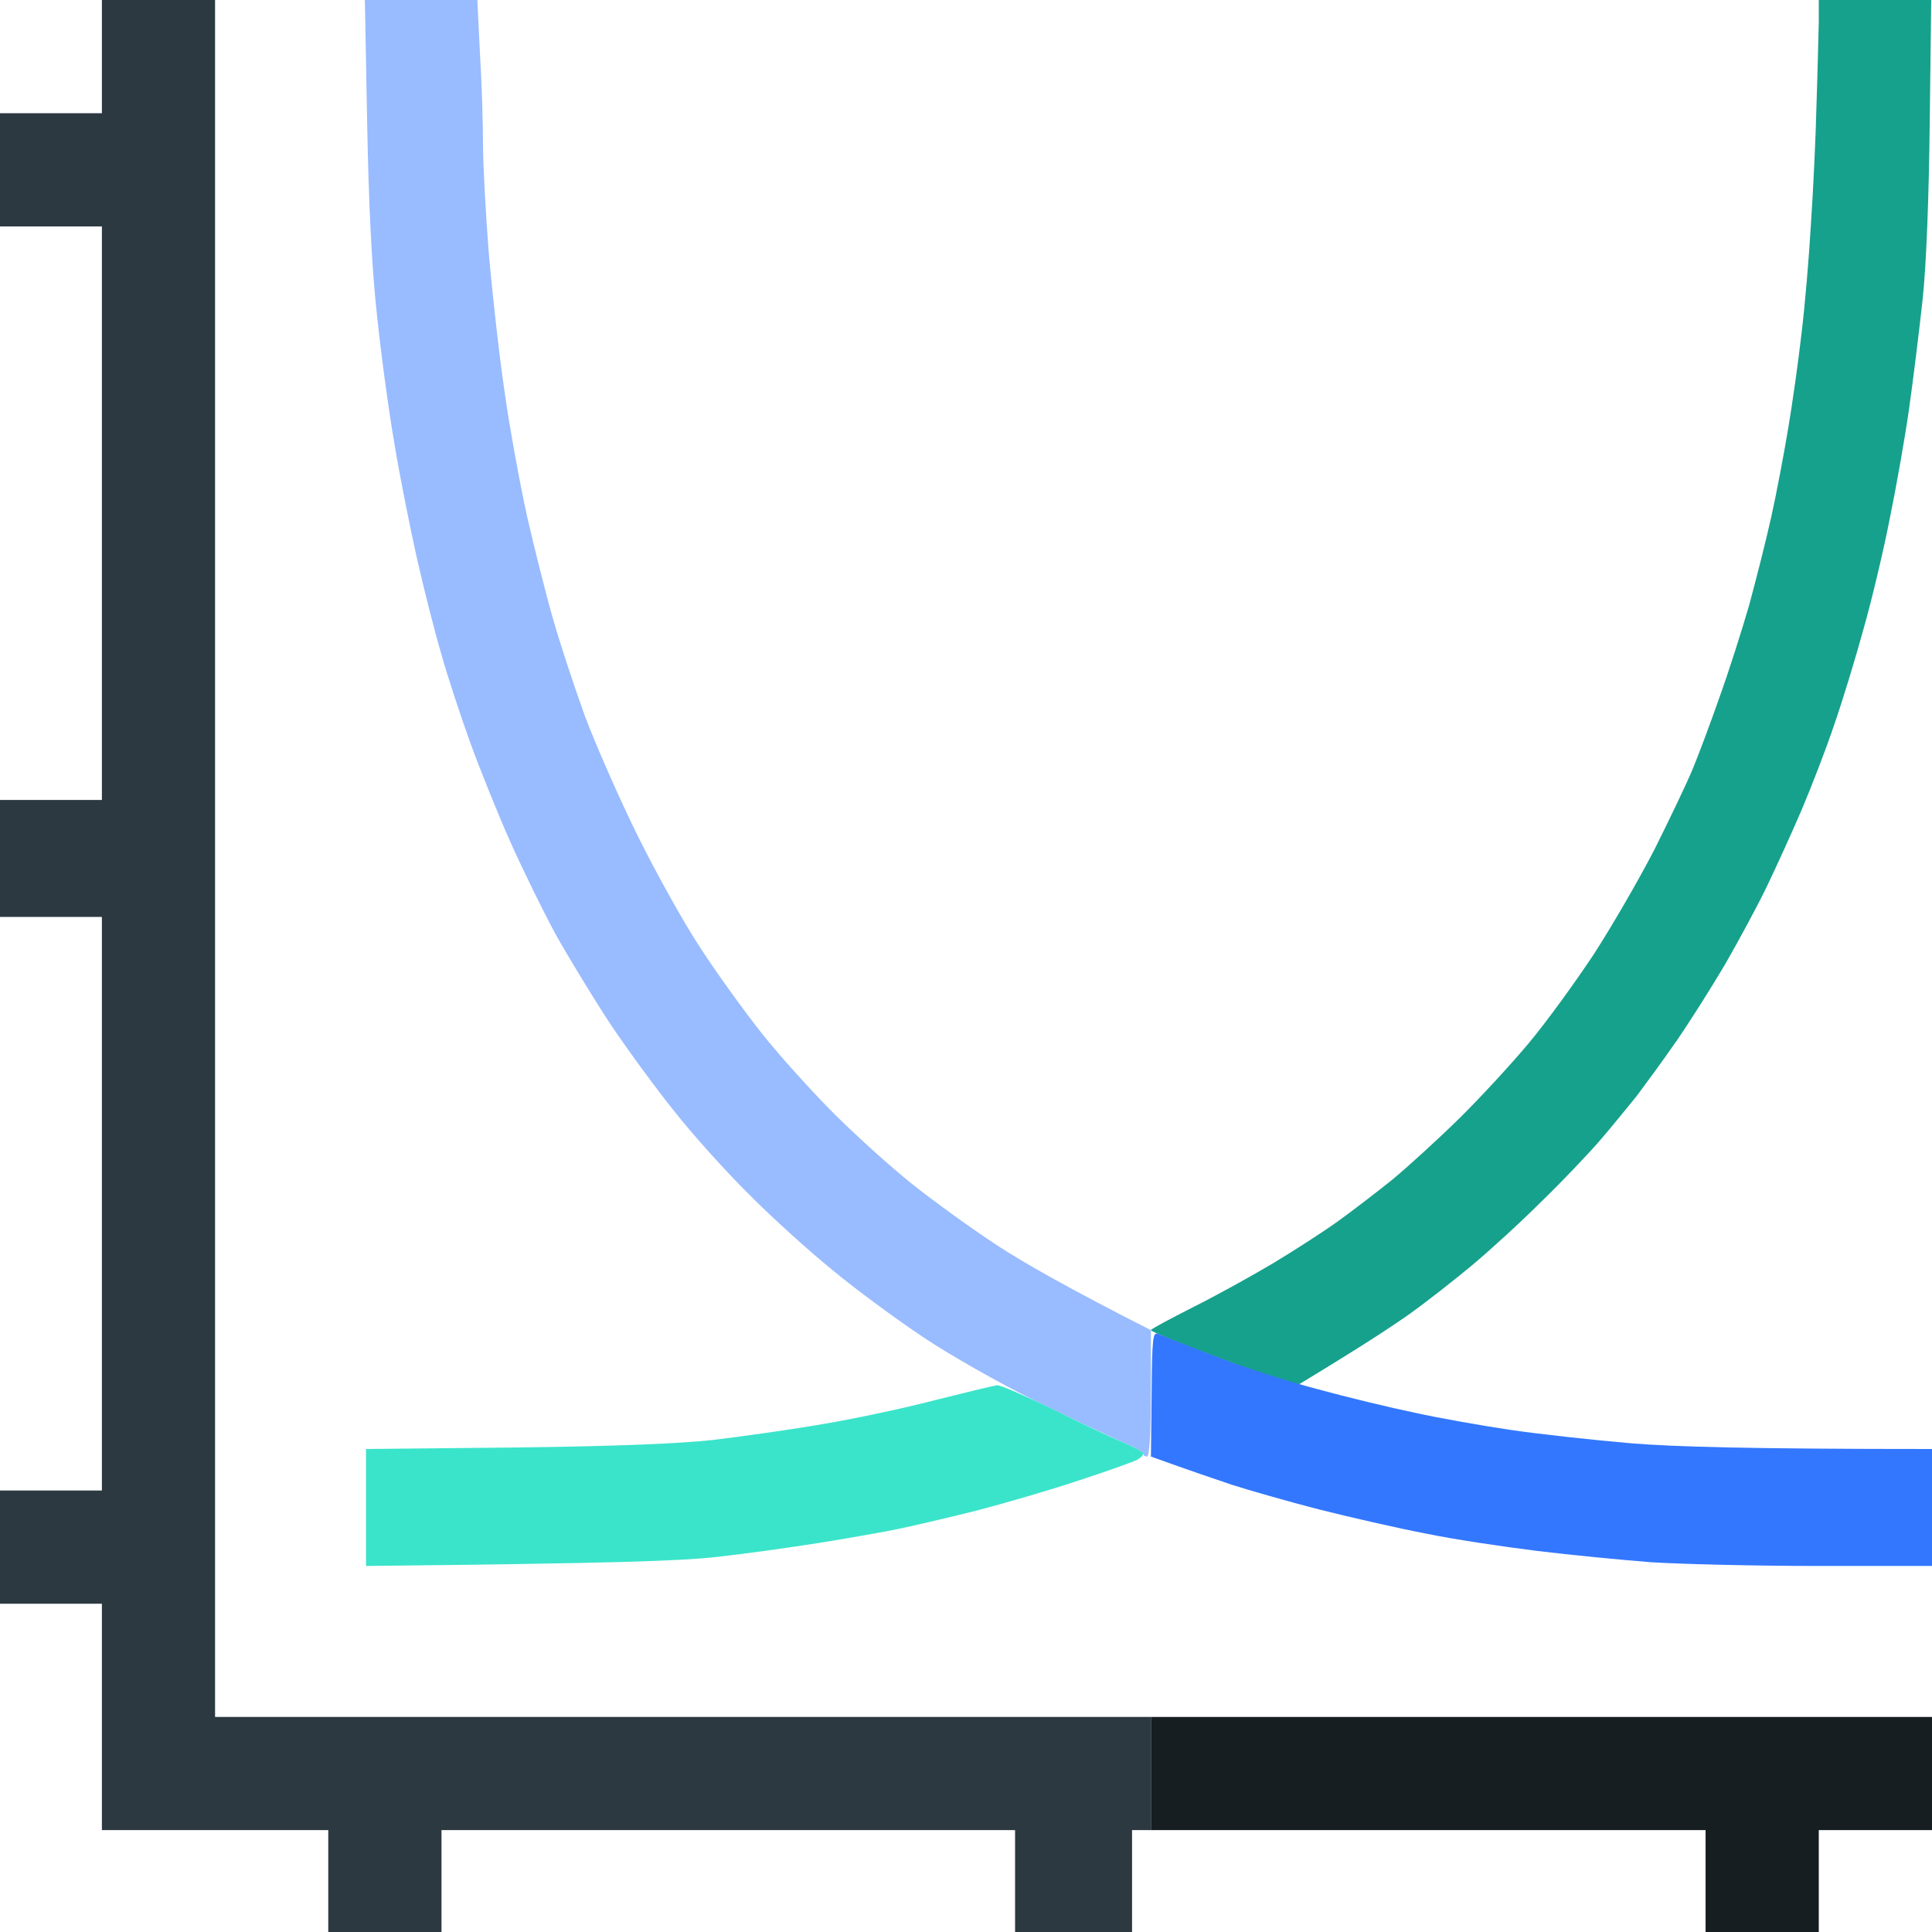 <svg width="35" height="35" viewBox="0 0 35 35" fill="none" xmlns="http://www.w3.org/2000/svg">
<path d="M1.846 2.051V1.025V0H3.896V31.104H20.85V33.154H20.508V35H18.389V33.154H7.998V35H5.947V33.154H1.846V29.053H0V27.002H1.846V16.611H0V14.492H1.846V4.102H0V2.051H1.846Z" fill="#2C3941"/>
<path d="M6.829 5.708C6.733 4.826 6.679 3.705 6.651 2.208L6.61 0H8.647L8.695 0.971C8.729 1.511 8.75 2.249 8.75 2.618C8.75 2.98 8.798 3.855 8.853 4.56C8.914 5.271 9.037 6.385 9.133 7.041C9.222 7.697 9.413 8.729 9.543 9.331C9.68 9.933 9.898 10.794 10.028 11.245C10.158 11.696 10.418 12.482 10.602 12.988C10.794 13.494 11.218 14.465 11.553 15.142C11.888 15.818 12.4 16.741 12.701 17.192C12.995 17.644 13.494 18.334 13.809 18.73C14.123 19.127 14.711 19.776 15.107 20.173C15.504 20.569 16.146 21.15 16.543 21.465C16.939 21.779 17.63 22.278 18.081 22.572C18.532 22.866 19.339 23.331 20.85 24.097V25.245C20.85 25.963 20.822 26.387 20.781 26.387C20.74 26.387 20.713 26.366 20.713 26.339C20.713 26.305 20.535 26.209 20.323 26.12C20.105 26.024 19.407 25.696 18.765 25.382C18.122 25.067 17.22 24.555 16.748 24.24C16.276 23.926 15.538 23.386 15.107 23.03C14.677 22.682 13.979 22.053 13.569 21.636C13.152 21.226 12.544 20.549 12.216 20.132C11.881 19.715 11.354 18.997 11.04 18.525C10.732 18.054 10.295 17.336 10.062 16.919C9.837 16.502 9.468 15.75 9.242 15.244C9.017 14.738 8.695 13.938 8.524 13.467C8.354 12.995 8.114 12.277 7.998 11.86C7.875 11.443 7.677 10.664 7.554 10.117C7.431 9.57 7.246 8.647 7.15 8.066C7.048 7.485 6.904 6.426 6.829 5.708Z" fill="#99BBFF"/>
<path d="M32.908 1.88C32.929 1.278 32.942 0.608 32.949 0.396V0H34.986L34.959 2.201C34.945 3.541 34.898 4.812 34.829 5.435C34.768 5.995 34.658 6.891 34.583 7.417C34.508 7.943 34.351 8.832 34.234 9.399C34.125 9.96 33.913 10.855 33.763 11.382C33.619 11.908 33.38 12.694 33.23 13.125C33.086 13.556 32.819 14.246 32.642 14.663C32.464 15.08 32.177 15.709 32.006 16.064C31.835 16.42 31.493 17.049 31.254 17.466C31.008 17.883 30.611 18.512 30.365 18.867C30.119 19.223 29.791 19.667 29.648 19.858C29.497 20.043 29.21 20.398 28.998 20.645C28.786 20.891 28.308 21.396 27.925 21.766C27.549 22.142 26.981 22.661 26.66 22.928C26.339 23.194 25.819 23.605 25.498 23.83C25.177 24.056 24.602 24.432 23.516 25.088L23.051 24.944C22.798 24.862 22.203 24.65 21.725 24.466C21.239 24.281 20.85 24.117 20.85 24.097C20.85 24.076 21.198 23.892 21.615 23.68C22.039 23.468 22.695 23.105 23.071 22.88C23.447 22.654 23.967 22.319 24.233 22.128C24.5 21.936 24.944 21.595 25.225 21.369C25.505 21.137 26.045 20.645 26.428 20.269C26.811 19.893 27.378 19.277 27.692 18.901C28.007 18.525 28.533 17.801 28.868 17.295C29.196 16.789 29.695 15.928 29.976 15.381C30.249 14.834 30.557 14.191 30.659 13.945C30.762 13.699 30.98 13.118 31.145 12.646C31.315 12.175 31.555 11.423 31.685 10.972C31.808 10.521 31.992 9.796 32.088 9.365C32.184 8.935 32.32 8.21 32.395 7.759C32.471 7.308 32.58 6.542 32.635 6.05C32.696 5.558 32.772 4.669 32.806 4.067C32.847 3.466 32.895 2.481 32.908 1.88Z" fill="#16A18C"/>
<path d="M20.85 26.387L20.863 25.252C20.87 24.24 20.884 24.124 20.98 24.165C21.041 24.192 21.492 24.37 21.977 24.555C22.463 24.746 23.311 25.02 23.857 25.163C24.404 25.313 25.204 25.505 25.635 25.594C26.065 25.689 26.838 25.826 27.344 25.901C27.85 25.977 28.841 26.086 29.552 26.147C30.324 26.209 31.65 26.25 35 26.25V28.369H32.935C31.794 28.369 30.434 28.335 29.907 28.301C29.381 28.26 28.451 28.171 27.843 28.096C27.227 28.02 26.318 27.884 25.826 27.781C25.327 27.686 24.459 27.487 23.892 27.344C23.331 27.2 22.62 26.995 22.319 26.899C22.019 26.797 21.567 26.646 20.85 26.387Z" fill="#3377FF"/>
<path d="M14.902 25.799C15.483 25.703 16.406 25.505 16.953 25.361C17.5 25.225 17.999 25.102 18.067 25.095C18.129 25.095 18.573 25.286 19.052 25.519C19.537 25.758 20.105 26.031 20.323 26.12C20.535 26.209 20.713 26.305 20.713 26.332C20.713 26.366 20.658 26.414 20.597 26.448C20.528 26.482 20.057 26.653 19.551 26.817C19.045 26.988 18.197 27.234 17.671 27.371C17.145 27.501 16.481 27.658 16.201 27.713C15.921 27.768 15.306 27.877 14.834 27.952C14.362 28.027 13.535 28.144 12.988 28.205C12.305 28.28 11.163 28.321 6.631 28.369V26.25L9.311 26.223C11.115 26.202 12.298 26.154 12.92 26.086C13.426 26.024 14.321 25.901 14.902 25.799Z" fill="#3AE4CA"/>
<path d="M20.85 33.154V32.129V31.104H35V33.154H32.949V35H30.898V33.154H20.85Z" fill="#171E22"/>
</svg>
